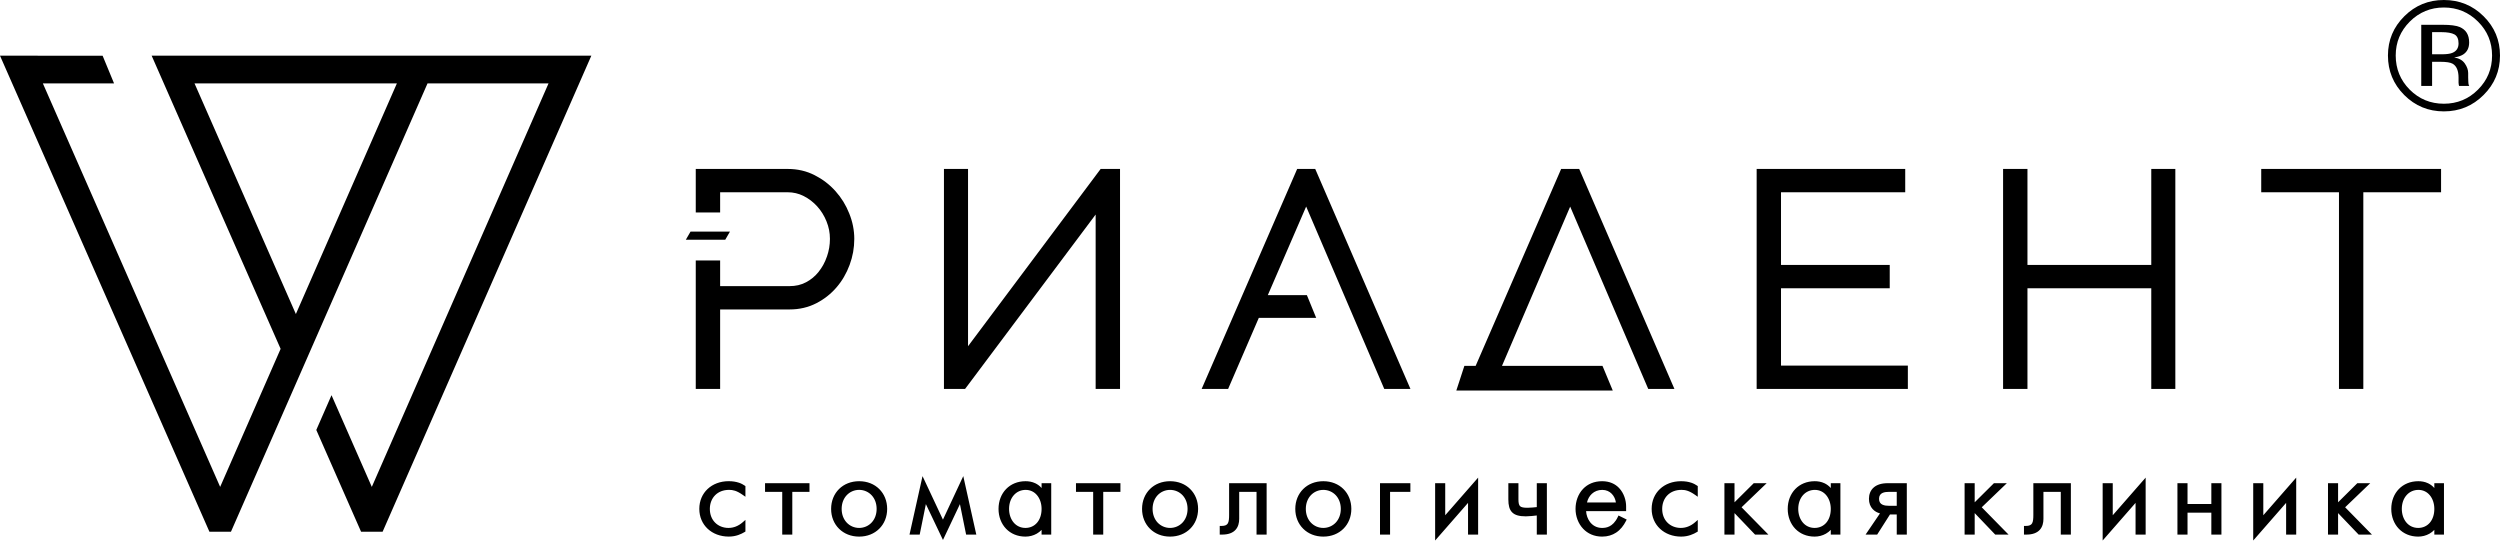 <svg width="112" height="25" viewBox="0 0 112 25" fill="none" xmlns="http://www.w3.org/2000/svg">
<path fill-rule="evenodd" clip-rule="evenodd" d="M16.176 23.821L14.17 19.262L14.852 17.704L16.657 21.813L24.575 3.735H19.154L10.347 23.821H9.382L0 2.495C1.532 2.495 3.063 2.496 4.597 2.496L5.109 3.735H1.92L9.863 21.813L12.572 15.629C10.646 11.251 8.712 6.876 6.794 2.495H26.492L17.141 23.821H16.176H16.176ZM109.043 8.613H105.877V17.11V17.424H105.56H105.102H104.786V17.11V8.613H101.619H101.303V8.299V7.883V7.569H101.619H109.043H109.36V7.883V8.299V8.613H109.043ZM109.485 0.336C108.889 0.336 108.381 0.547 107.958 0.968C107.539 1.388 107.328 1.893 107.328 2.487C107.328 3.084 107.537 3.594 107.954 4.015C108.375 4.436 108.884 4.647 109.485 4.647C110.085 4.647 110.595 4.436 111.015 4.015C111.435 3.594 111.645 3.084 111.645 2.487C111.645 1.893 111.435 1.388 111.015 0.968C110.592 0.547 110.083 0.336 109.485 0.336H109.485ZM112 2.487C112 3.178 111.755 3.767 111.264 4.256C110.775 4.745 110.181 4.99 109.485 4.99C108.789 4.99 108.197 4.745 107.709 4.256C107.223 3.769 106.98 3.179 106.98 2.487C106.98 1.801 107.224 1.214 107.715 0.727C108.203 0.242 108.793 0 109.485 0C110.181 0 110.775 0.242 111.264 0.727C111.755 1.212 112 1.798 112 2.487H112ZM110.143 1.943C110.143 1.744 110.081 1.61 109.959 1.542C109.836 1.475 109.641 1.44 109.372 1.44H108.958V2.432H109.396C109.602 2.432 109.756 2.412 109.858 2.371C110.048 2.297 110.143 2.154 110.143 1.943H110.143ZM109.437 1.111C109.779 1.111 110.03 1.144 110.19 1.209C110.475 1.328 110.618 1.558 110.618 1.903C110.618 2.147 110.528 2.327 110.347 2.443C110.251 2.503 110.118 2.548 109.947 2.575C110.164 2.609 110.322 2.698 110.423 2.843C110.523 2.988 110.574 3.13 110.574 3.268V3.468C110.574 3.532 110.576 3.6 110.581 3.672C110.584 3.745 110.592 3.792 110.604 3.815L110.621 3.849H110.166C110.164 3.84 110.161 3.831 110.159 3.821C110.157 3.812 110.154 3.803 110.152 3.791L110.143 3.703V3.485C110.143 3.169 110.055 2.959 109.882 2.857C109.779 2.798 109.599 2.769 109.341 2.769H108.958V3.849H108.472V1.111H109.437L109.437 1.111ZM32.966 23.588V23.588C33.083 23.542 33.185 23.474 33.269 23.401L33.395 23.291V23.458V23.771V23.813L33.358 23.835C33.284 23.879 33.189 23.931 33.072 23.97C32.954 24.01 32.813 24.039 32.649 24.039C32.27 24.039 31.939 23.91 31.703 23.689C31.469 23.47 31.329 23.16 31.329 22.798C31.329 22.434 31.468 22.125 31.7 21.907C31.935 21.686 32.265 21.557 32.644 21.557C32.832 21.557 32.981 21.585 33.097 21.624L33.097 21.623C33.214 21.661 33.3 21.712 33.362 21.755L33.395 21.778V21.816V22.109V22.255L33.275 22.171C33.137 22.074 33.025 22.017 32.927 21.985C32.831 21.954 32.747 21.946 32.664 21.946C32.399 21.946 32.189 22.036 32.043 22.18C31.886 22.335 31.801 22.556 31.801 22.798C31.801 23.054 31.889 23.264 32.033 23.41C32.184 23.564 32.397 23.651 32.634 23.651C32.757 23.651 32.867 23.627 32.966 23.588V23.588ZM35.419 23.95H35.12H35.044V23.875V22.036H34.35H34.274V21.96V21.722V21.647H34.35H36.189H36.265V21.722V21.96V22.036H36.189H35.495V23.875V23.95H35.42H35.419ZM39.389 23.689C39.168 23.909 38.856 24.04 38.49 24.04C38.124 24.04 37.812 23.909 37.59 23.689C37.365 23.468 37.234 23.156 37.234 22.799C37.234 22.441 37.365 22.13 37.59 21.907C37.812 21.688 38.124 21.558 38.49 21.558C38.856 21.558 39.168 21.688 39.389 21.907C39.614 22.129 39.745 22.441 39.745 22.799C39.745 23.156 39.614 23.468 39.389 23.689ZM37.929 23.408C37.792 23.26 37.706 23.051 37.706 22.799C37.706 22.546 37.792 22.337 37.929 22.189C38.072 22.035 38.272 21.946 38.49 21.946C38.707 21.946 38.908 22.035 39.051 22.189C39.188 22.337 39.273 22.546 39.273 22.799C39.273 23.051 39.188 23.26 39.051 23.408C38.908 23.562 38.707 23.651 38.49 23.651C38.272 23.651 38.072 23.562 37.929 23.408ZM41.14 23.95H40.84H40.746L40.766 23.859L41.281 21.547L41.329 21.331L41.424 21.532L42.244 23.28L43.06 21.532L43.155 21.33L43.203 21.547L43.718 23.859L43.739 23.95H43.644H43.344H43.282L43.27 23.89L43.005 22.585L42.313 24.046L42.245 24.19L42.176 24.046L41.479 22.584L41.214 23.89L41.202 23.95H41.14L41.14 23.95ZM46.386 21.652C46.483 21.699 46.577 21.766 46.663 21.863V21.722V21.647H46.739H47.019H47.095V21.722V23.875V23.95H47.019H46.739H46.663V23.875V23.738C46.598 23.807 46.525 23.863 46.447 23.908C46.291 23.997 46.114 24.04 45.939 24.04C45.581 24.04 45.284 23.907 45.075 23.691C44.857 23.466 44.734 23.15 44.734 22.799C44.734 22.441 44.859 22.129 45.075 21.907C45.288 21.688 45.589 21.558 45.944 21.558C46.076 21.558 46.233 21.578 46.386 21.652V21.652V21.652ZM45.419 23.418C45.282 23.261 45.206 23.039 45.206 22.799C45.206 22.549 45.285 22.334 45.419 22.183C45.55 22.035 45.735 21.947 45.95 21.947C46.159 21.947 46.333 22.036 46.455 22.18C46.588 22.336 46.663 22.556 46.663 22.799C46.663 23.058 46.587 23.271 46.46 23.418C46.332 23.567 46.15 23.651 45.939 23.651C45.722 23.651 45.544 23.561 45.419 23.418V23.418ZM49.349 23.95H49.049H48.974V23.875V22.036H48.28H48.204V21.96V21.722V21.647H48.28H50.119H50.195V21.722V21.96V22.036H50.119H49.425V23.875V23.95H49.349H49.349ZM53.319 23.689C53.098 23.909 52.785 24.04 52.419 24.04C52.054 24.04 51.741 23.909 51.52 23.689C51.295 23.468 51.164 23.156 51.164 22.799C51.164 22.441 51.295 22.13 51.52 21.907C51.741 21.688 52.054 21.558 52.419 21.558C52.785 21.558 53.098 21.688 53.319 21.907C53.544 22.129 53.675 22.441 53.675 22.799C53.675 23.156 53.544 23.468 53.319 23.689ZM51.858 23.408C51.722 23.26 51.636 23.051 51.636 22.799C51.636 22.546 51.722 22.337 51.858 22.189C52.002 22.035 52.202 21.947 52.419 21.947C52.637 21.947 52.838 22.035 52.981 22.189C53.117 22.337 53.203 22.546 53.203 22.799C53.203 23.051 53.117 23.26 52.981 23.408C52.838 23.562 52.637 23.651 52.419 23.651C52.202 23.651 52.002 23.562 51.858 23.408ZM55.14 21.647H56.669H56.745V21.722V23.875V23.95H56.669H56.369H56.293V23.875V22.036H55.516V23.245C55.516 23.425 55.474 23.603 55.351 23.737C55.23 23.87 55.031 23.955 54.719 23.95L54.644 23.949V23.875V23.637V23.561L54.721 23.562C54.88 23.564 54.965 23.52 55.008 23.445C55.056 23.36 55.064 23.226 55.064 23.066V21.722V21.647H55.14H55.14ZM60.184 23.689C59.962 23.909 59.65 24.04 59.284 24.04C58.919 24.04 58.606 23.909 58.385 23.689C58.16 23.468 58.029 23.156 58.029 22.799C58.029 22.441 58.16 22.13 58.385 21.907C58.606 21.688 58.919 21.558 59.284 21.558C59.65 21.558 59.962 21.688 60.184 21.907C60.409 22.129 60.54 22.441 60.54 22.799C60.54 23.156 60.408 23.468 60.184 23.689ZM58.723 23.408C58.586 23.26 58.501 23.051 58.501 22.799C58.501 22.546 58.586 22.337 58.723 22.189C58.866 22.035 59.067 21.947 59.284 21.947C59.502 21.947 59.702 22.035 59.846 22.189C59.982 22.337 60.068 22.546 60.068 22.799C60.068 23.051 59.982 23.26 59.846 23.408C59.702 23.562 59.502 23.651 59.284 23.651C59.067 23.651 58.866 23.562 58.723 23.408ZM62.199 23.95H61.9H61.824V23.875V21.722V21.647H61.9H63.109H63.185V21.722V21.96V22.036H63.109H62.275V23.875V23.95H62.199V23.95ZM64.294 24.014V21.722V21.647H64.37H64.67H64.746V21.722V23.083L66.087 21.549L66.22 21.397V21.598V23.875V23.95H66.144H65.844H65.768V23.875V22.529L64.427 24.063L64.294 24.215V24.014H64.294ZM69.224 23.95H68.924H68.848V23.875V23.093C68.773 23.102 68.691 23.112 68.613 23.118V23.118C68.517 23.126 68.425 23.132 68.355 23.132C68.061 23.132 67.868 23.078 67.744 22.953C67.62 22.828 67.574 22.64 67.574 22.372V21.722V21.647H67.65H67.95H68.026V21.722V22.372C68.026 22.533 68.047 22.629 68.103 22.68L68.103 22.68C68.16 22.731 68.266 22.748 68.435 22.748C68.494 22.748 68.571 22.744 68.65 22.737C68.718 22.732 68.787 22.725 68.848 22.718V21.722V21.647H68.924H69.224H69.3V21.722V23.875V23.95H69.224V23.95ZM72.101 23.581C72.228 23.518 72.365 23.396 72.476 23.163L72.509 23.094L72.578 23.128L72.808 23.242L72.876 23.276L72.842 23.343C72.739 23.547 72.596 23.734 72.4 23.862H72.4C72.232 23.972 72.026 24.04 71.775 24.04C71.414 24.04 71.129 23.902 70.929 23.693C70.702 23.456 70.584 23.126 70.584 22.799C70.584 22.459 70.7 22.134 70.922 21.901C71.123 21.691 71.409 21.558 71.775 21.558C72.116 21.558 72.364 21.683 72.534 21.862C72.76 22.099 72.85 22.429 72.85 22.68V22.823V22.899H72.774H71.057C71.067 23.072 71.127 23.25 71.235 23.39C71.352 23.54 71.526 23.646 71.755 23.651L71.775 23.651V23.651C71.855 23.651 71.976 23.644 72.101 23.581ZM71.316 22.122C71.436 22.011 71.596 21.947 71.78 21.947C71.961 21.947 72.105 22.016 72.207 22.122C72.309 22.227 72.372 22.367 72.392 22.51H71.097C71.134 22.352 71.211 22.219 71.316 22.122ZM75.631 23.589V23.588C75.749 23.542 75.85 23.475 75.934 23.402L76.06 23.292V23.458V23.771V23.813L76.023 23.835C75.949 23.88 75.854 23.931 75.737 23.97C75.619 24.01 75.478 24.04 75.315 24.04C74.936 24.04 74.605 23.91 74.369 23.689C74.134 23.47 73.994 23.16 73.994 22.799C73.994 22.434 74.133 22.125 74.365 21.907C74.6 21.686 74.93 21.558 75.31 21.558C75.498 21.558 75.646 21.585 75.762 21.624L75.763 21.623C75.879 21.662 75.965 21.712 76.028 21.755L76.06 21.778V21.816V22.109V22.255L75.941 22.171C75.803 22.074 75.69 22.017 75.592 21.985C75.497 21.954 75.412 21.946 75.33 21.946C75.065 21.946 74.854 22.036 74.708 22.18C74.551 22.335 74.466 22.556 74.466 22.799C74.466 23.054 74.554 23.264 74.698 23.41C74.849 23.564 75.062 23.651 75.3 23.651C75.422 23.651 75.533 23.627 75.631 23.588V23.589ZM77.63 23.95H77.33H77.254V23.875V21.722V21.647H77.33H77.63H77.706V21.722V22.503L78.546 21.669L78.568 21.647H78.6H78.959H79.147L79.012 21.776L78.022 22.726L79.099 23.823L79.224 23.95H79.044H78.66H78.627L78.605 23.927L77.706 22.987V23.875V23.95H77.63L77.63 23.95ZM81.742 21.652C81.838 21.699 81.933 21.766 82.019 21.863V21.722V21.647H82.094H82.374H82.45V21.722V23.875V23.95H82.374H82.094H82.019V23.875V23.738C81.954 23.807 81.88 23.863 81.802 23.908C81.646 23.997 81.469 24.04 81.295 24.04C80.936 24.04 80.64 23.907 80.43 23.691C80.213 23.466 80.09 23.15 80.09 22.799C80.09 22.441 80.215 22.129 80.43 21.907C80.643 21.688 80.944 21.558 81.3 21.558C81.432 21.558 81.588 21.578 81.742 21.652V21.652V21.652ZM80.774 23.418C80.637 23.261 80.561 23.039 80.561 22.799C80.561 22.549 80.641 22.334 80.774 22.183C80.906 22.035 81.091 21.947 81.305 21.947C81.514 21.947 81.688 22.036 81.811 22.18C81.943 22.336 82.019 22.556 82.019 22.799C82.019 23.059 81.943 23.271 81.816 23.419C81.688 23.567 81.505 23.651 81.295 23.651C81.077 23.651 80.899 23.561 80.774 23.418L80.774 23.418ZM84.055 23.95H83.72H83.578L83.657 23.833L84.223 23C84.098 22.967 83.982 22.903 83.894 22.806C83.793 22.696 83.729 22.544 83.729 22.347C83.729 22.162 83.788 21.964 83.959 21.825C84.09 21.718 84.286 21.647 84.57 21.647H85.35H85.425V21.722V23.875V23.95H85.35H85.05H84.974V23.875V23.048H84.671L84.119 23.915L84.097 23.95H84.055L84.055 23.95ZM84.615 22.659C84.537 22.659 84.421 22.652 84.33 22.607C84.247 22.567 84.181 22.49 84.181 22.347C84.181 22.204 84.247 22.128 84.33 22.087C84.422 22.042 84.537 22.036 84.615 22.036H84.974V22.659H84.615ZM88.39 23.95H88.09H88.014V23.875V21.722V21.647H88.09H88.39H88.466V21.722V22.503L89.306 21.669L89.328 21.647H89.359H89.719H89.907L89.772 21.776L88.782 22.726L89.858 23.823L89.984 23.95H89.804H89.419H89.387L89.364 23.927L88.466 22.987V23.875V23.95H88.39L88.39 23.95ZM91.17 21.647H92.699H92.775V21.722V23.875V23.95H92.699H92.399H92.323V23.875V22.036H91.546V23.245C91.546 23.425 91.504 23.603 91.382 23.737C91.26 23.87 91.061 23.956 90.749 23.95L90.674 23.949V23.875V23.637V23.561L90.751 23.562C90.91 23.564 90.995 23.52 91.038 23.445C91.086 23.36 91.094 23.226 91.094 23.066V21.722V21.647H91.17H91.17ZM94.199 24.014V21.722V21.647H94.275H94.575H94.651V21.722V23.083L95.992 21.549L96.125 21.397V21.598V23.875V23.95H96.049H95.749H95.673V23.875V22.529L94.332 24.063L94.199 24.215V24.014H94.199ZM97.925 23.95H97.625H97.549V23.875V21.722V21.647H97.625H97.925H98.001V21.722V22.579H99.068V21.722V21.647H99.144H99.444H99.52V21.722V23.875V23.95H99.444H99.144H99.068V23.875V22.968H98.001V23.875V23.95H97.925ZM100.944 24.014V21.722V21.647H101.02H101.32H101.396V21.722V23.083L102.737 21.549L102.87 21.397V21.598V23.875V23.95H102.794H102.494H102.418V23.875V22.529L101.077 24.063L100.944 24.215V24.014H100.944ZM104.67 23.95H104.37H104.294V23.875V21.722V21.647H104.37H104.67H104.746V21.722V22.503L105.586 21.669L105.608 21.647H105.639H105.999H106.187L106.052 21.776L105.062 22.726L106.138 23.823L106.264 23.95H106.084H105.699H105.667L105.645 23.927L104.746 22.987V23.875V23.95H104.67L104.67 23.95ZM108.782 21.652C108.878 21.699 108.973 21.766 109.058 21.863V21.722V21.647H109.134H109.414H109.49V21.722V23.875V23.95H109.414H109.134H109.058V23.875V23.738C108.993 23.807 108.92 23.863 108.842 23.908C108.686 23.997 108.509 24.04 108.335 24.04C107.976 24.04 107.68 23.907 107.47 23.691C107.252 23.466 107.129 23.15 107.129 22.799C107.129 22.441 107.254 22.129 107.47 21.907C107.683 21.688 107.984 21.558 108.34 21.558C108.471 21.558 108.628 21.578 108.782 21.652V21.652V21.652ZM107.814 23.418C107.677 23.261 107.601 23.039 107.601 22.799C107.601 22.549 107.68 22.334 107.814 22.183C107.945 22.035 108.13 21.947 108.345 21.947C108.554 21.947 108.728 22.036 108.85 22.18C108.983 22.336 109.058 22.556 109.058 22.799C109.058 23.059 108.982 23.271 108.855 23.419C108.727 23.567 108.545 23.651 108.335 23.651C108.117 23.651 107.939 23.561 107.814 23.418L107.814 23.418ZM31.17 17.11V11.983V11.669H31.487H31.945H32.262V11.983V12.819H35.363C35.506 12.819 35.639 12.804 35.762 12.776C35.883 12.747 35.998 12.704 36.105 12.648L36.105 12.649C36.217 12.59 36.321 12.521 36.415 12.443C36.51 12.365 36.596 12.277 36.674 12.179V12.178C36.754 12.078 36.825 11.97 36.887 11.857C36.949 11.745 37.002 11.622 37.047 11.491L37.048 11.491C37.092 11.362 37.126 11.232 37.148 11.101C37.169 10.973 37.181 10.84 37.181 10.703C37.181 10.565 37.168 10.431 37.143 10.302C37.117 10.171 37.078 10.042 37.027 9.916C36.975 9.787 36.914 9.666 36.844 9.555C36.776 9.445 36.697 9.341 36.608 9.243C36.52 9.147 36.426 9.06 36.325 8.983C36.224 8.906 36.115 8.838 36 8.78H35.999C35.888 8.724 35.773 8.682 35.655 8.655C35.537 8.627 35.413 8.613 35.284 8.613H32.262V9.204V9.518H31.945H31.487H31.17V9.204V7.883V7.569H31.487H35.297C35.512 7.569 35.721 7.592 35.922 7.639C36.122 7.685 36.315 7.756 36.501 7.851C36.681 7.943 36.849 8.048 37.002 8.166C37.157 8.285 37.3 8.418 37.432 8.566C37.563 8.713 37.68 8.869 37.782 9.034C37.882 9.198 37.971 9.374 38.045 9.561C38.121 9.75 38.178 9.939 38.215 10.126C38.253 10.319 38.272 10.511 38.272 10.703C38.272 10.902 38.254 11.1 38.22 11.295C38.185 11.488 38.132 11.681 38.062 11.87C37.993 12.057 37.909 12.235 37.811 12.403C37.714 12.571 37.601 12.729 37.475 12.875C37.35 13.021 37.21 13.155 37.057 13.275C36.907 13.393 36.743 13.497 36.568 13.587L36.568 13.587C36.207 13.771 35.81 13.863 35.376 13.863H32.262V17.11V17.424H31.945H31.487H31.17V17.11L31.17 17.11ZM30.98 10.376H30.936L30.914 10.414L30.791 10.626L30.726 10.739H30.857H32.448H32.492L32.514 10.701L32.637 10.488L32.702 10.376H32.571H30.98V10.376ZM65.794 16.391H66.109L69.857 7.759L69.939 7.569H70.147H70.54H70.748L70.831 7.759L74.824 16.986L75.014 17.424H74.534H74.049H73.841L73.759 17.233L70.344 9.256L67.289 16.391H71.618H71.791L71.867 16.571L72.065 17.048L72.252 17.496H71.817H65.638H65.243L65.382 17.072L65.537 16.596L65.604 16.391H65.794H65.794ZM43.368 15.511L49.214 7.696L49.309 7.569H49.467H49.86H50.177V7.883V17.11V17.424H49.86H49.402H49.085V17.11V9.611L43.331 17.297L43.235 17.424H43.077H42.606H42.289V17.11V7.883V7.569H42.606H43.051H43.368V7.883V15.511ZM58.321 7.569H58.714H58.922L59.005 7.759L62.998 16.986L63.188 17.424H62.708H62.223H62.015L61.933 17.233L58.516 9.253L56.798 13.222H58.336H58.548L58.629 13.418L58.788 13.808L58.965 14.24H58.495H56.395L55.102 17.233L55.02 17.424H54.812H54.314H53.834L54.024 16.986L58.031 7.759L58.113 7.569H58.321L58.321 7.569ZM85.472 16.694V17.11V17.424H85.156H79.014H78.698V17.11V7.883V7.569H79.014H85.037H85.354V7.883V8.299V8.613H85.037H79.789V11.87H84.344H84.66V12.184V12.6V12.915H84.344H79.789V16.38H85.156H85.472V16.694H85.472ZM97.455 7.883V17.11V17.424H97.139H96.694H96.377V17.11V12.915H90.83V17.11V17.424H90.513H90.055H89.738V17.11V7.883V7.569H90.055H90.513H90.83V7.883V11.87H96.377V7.883V7.569H96.694H97.139H97.455V7.883ZM17.781 3.735H8.714L13.255 14.069L17.781 3.735H17.781Z" fill="black"/>
</svg>
